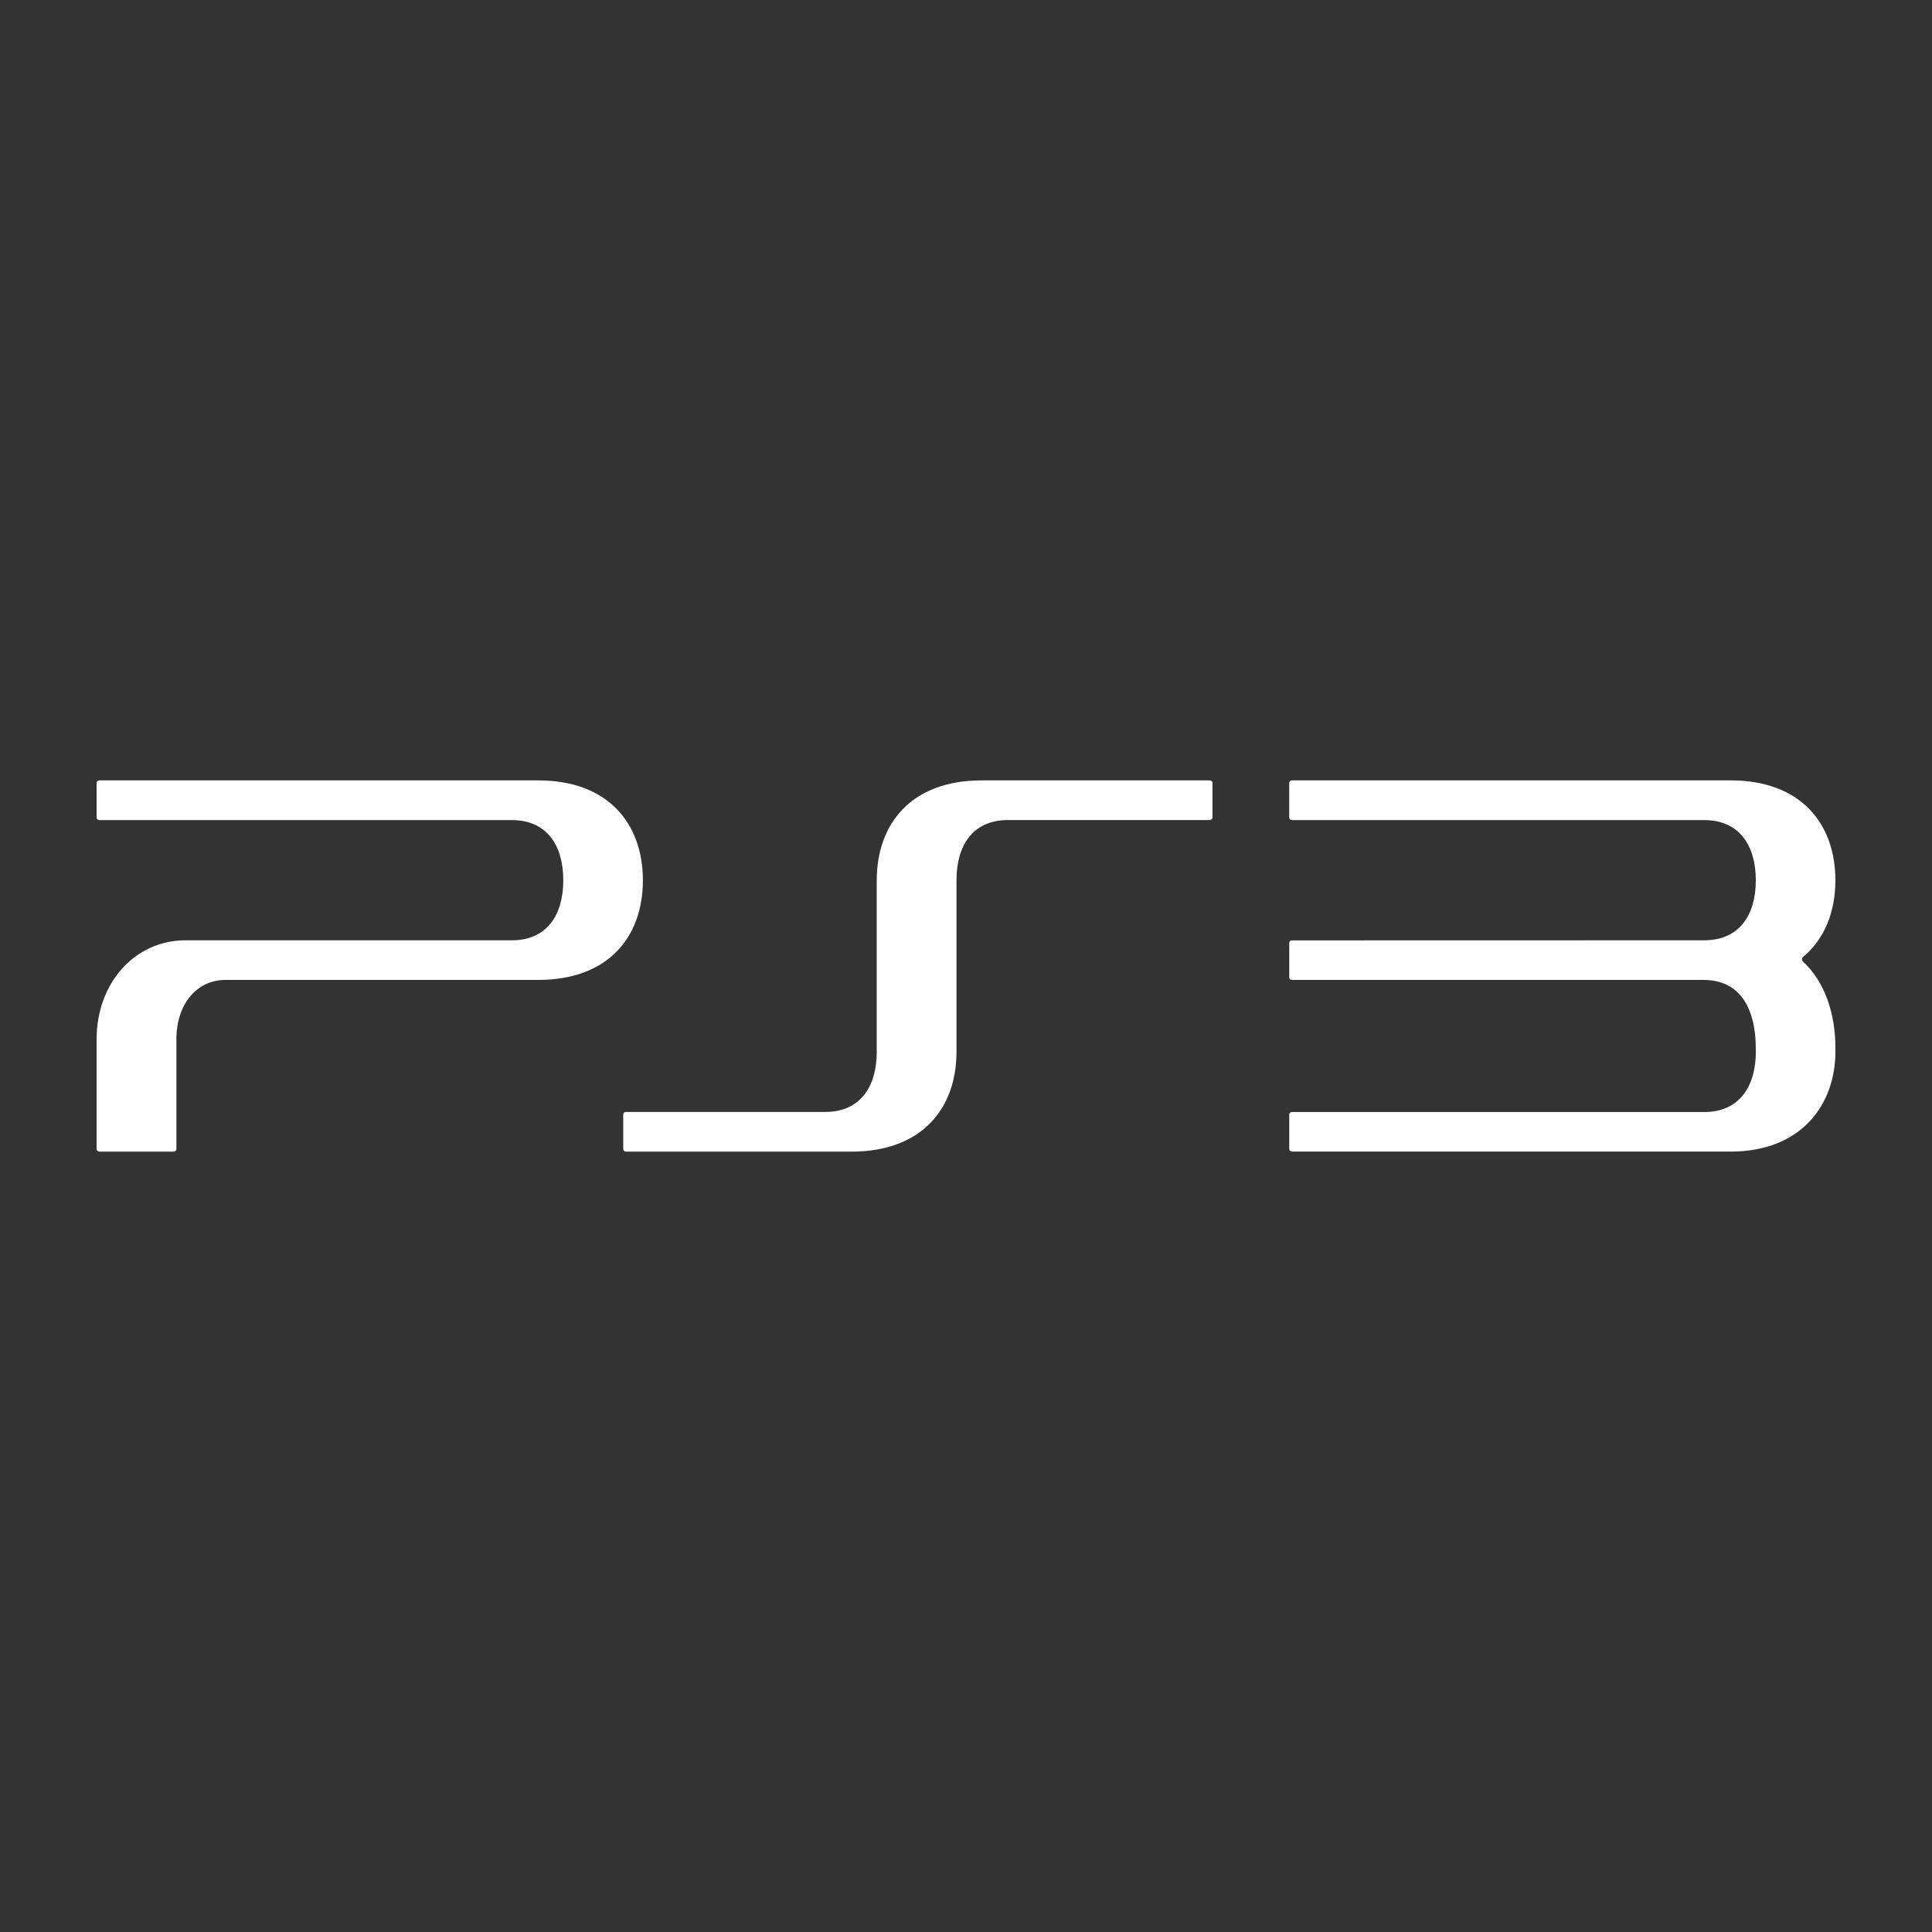 <?xml version="1.0" encoding="utf-8"?>
<!-- Generator: Adobe Illustrator 16.0.0, SVG Export Plug-In . SVG Version: 6.00 Build 0)  -->
<svg version="1.2" baseProfile="tiny" id="Layer_1" xmlns="http://www.w3.org/2000/svg" xmlns:xlink="http://www.w3.org/1999/xlink"
	 x="0px" y="0px" width="283.465px" height="283.465px" viewBox="0 0 283.465 283.465" overflow="scroll" xml:space="preserve">
<rect x="0" y="0" width="283.465" height="283.465" fill="#333333" stroke="none"/>
<g>
	<g>
		<path fill="#FFFFFF" d="M177.481,114.5h-33.464c-10.322,0-15.38,6.377-15.38,14.659v25.158c0,5.139-2.428,8.828-7.549,8.828
			H91.817c-0.205,0-0.375,0.17-0.375,0.365v5.076c0,0.207,0.17,0.381,0.375,0.381h33.131c10.318,0,15.389-6.35,15.389-14.635
			v-25.174c0-5.143,2.408-8.84,7.56-8.84h29.585c0.232,0,0.415-0.166,0.415-0.373v-5.069
			C177.896,114.678,177.715,114.5,177.481,114.5z"/>
		<path fill="#FFFFFF" d="M78.975,114.5H14.577c-0.233,0-0.404,0.179-0.404,0.377v5.068c0,0.207,0.17,0.381,0.404,0.381h60.524
			c5.116,0,7.544,3.689,7.544,8.832c0,5.123-2.429,8.804-7.544,8.804H27.221c-7.436,0-13.047,6.246-13.047,14.529v16.082
			c0,0.219,0.169,0.395,0.403,0.395h10.911c0.213,0,0.393-0.176,0.393-0.395V152.49c0-5.107,2.936-8.715,7.196-8.715h45.898
			c10.301,0,15.351-6.33,15.351-14.615C94.325,120.89,89.275,114.5,78.975,114.5z"/>
		<path fill="#FFFFFF" d="M264.495,141.053c-0.145-0.162-0.145-0.439,0-0.599c3.208-2.656,4.795-6.659,4.795-11.294
			c0-8.271-5.039-14.663-15.371-14.663h-64.381c-0.22,0-0.381,0.18-0.381,0.395v5.052c0,0.207,0.161,0.381,0.381,0.381h60.515
			c5.102,0,7.563,3.689,7.563,8.832c0,5.123-2.444,8.803-7.563,8.803h-0.075l-60.438,0.014c-0.221,0-0.381,0.158-0.381,0.39v5.047
			c0,0.203,0.16,0.365,0.381,0.365h60.514c6.673,0.078,7.551,6.576,7.551,9.9l0.014,0.625c0,5.15-2.463,8.855-7.563,8.855H189.54
			c-0.22,0-0.381,0.158-0.381,0.365v5.061c0,0.207,0.161,0.381,0.381,0.381h64.381c10.341,0,15.371-6.863,15.371-14.662v-0.627
			C269.29,148.703,267.703,143.955,264.495,141.053z"/>
	</g>
</g>
</svg>

